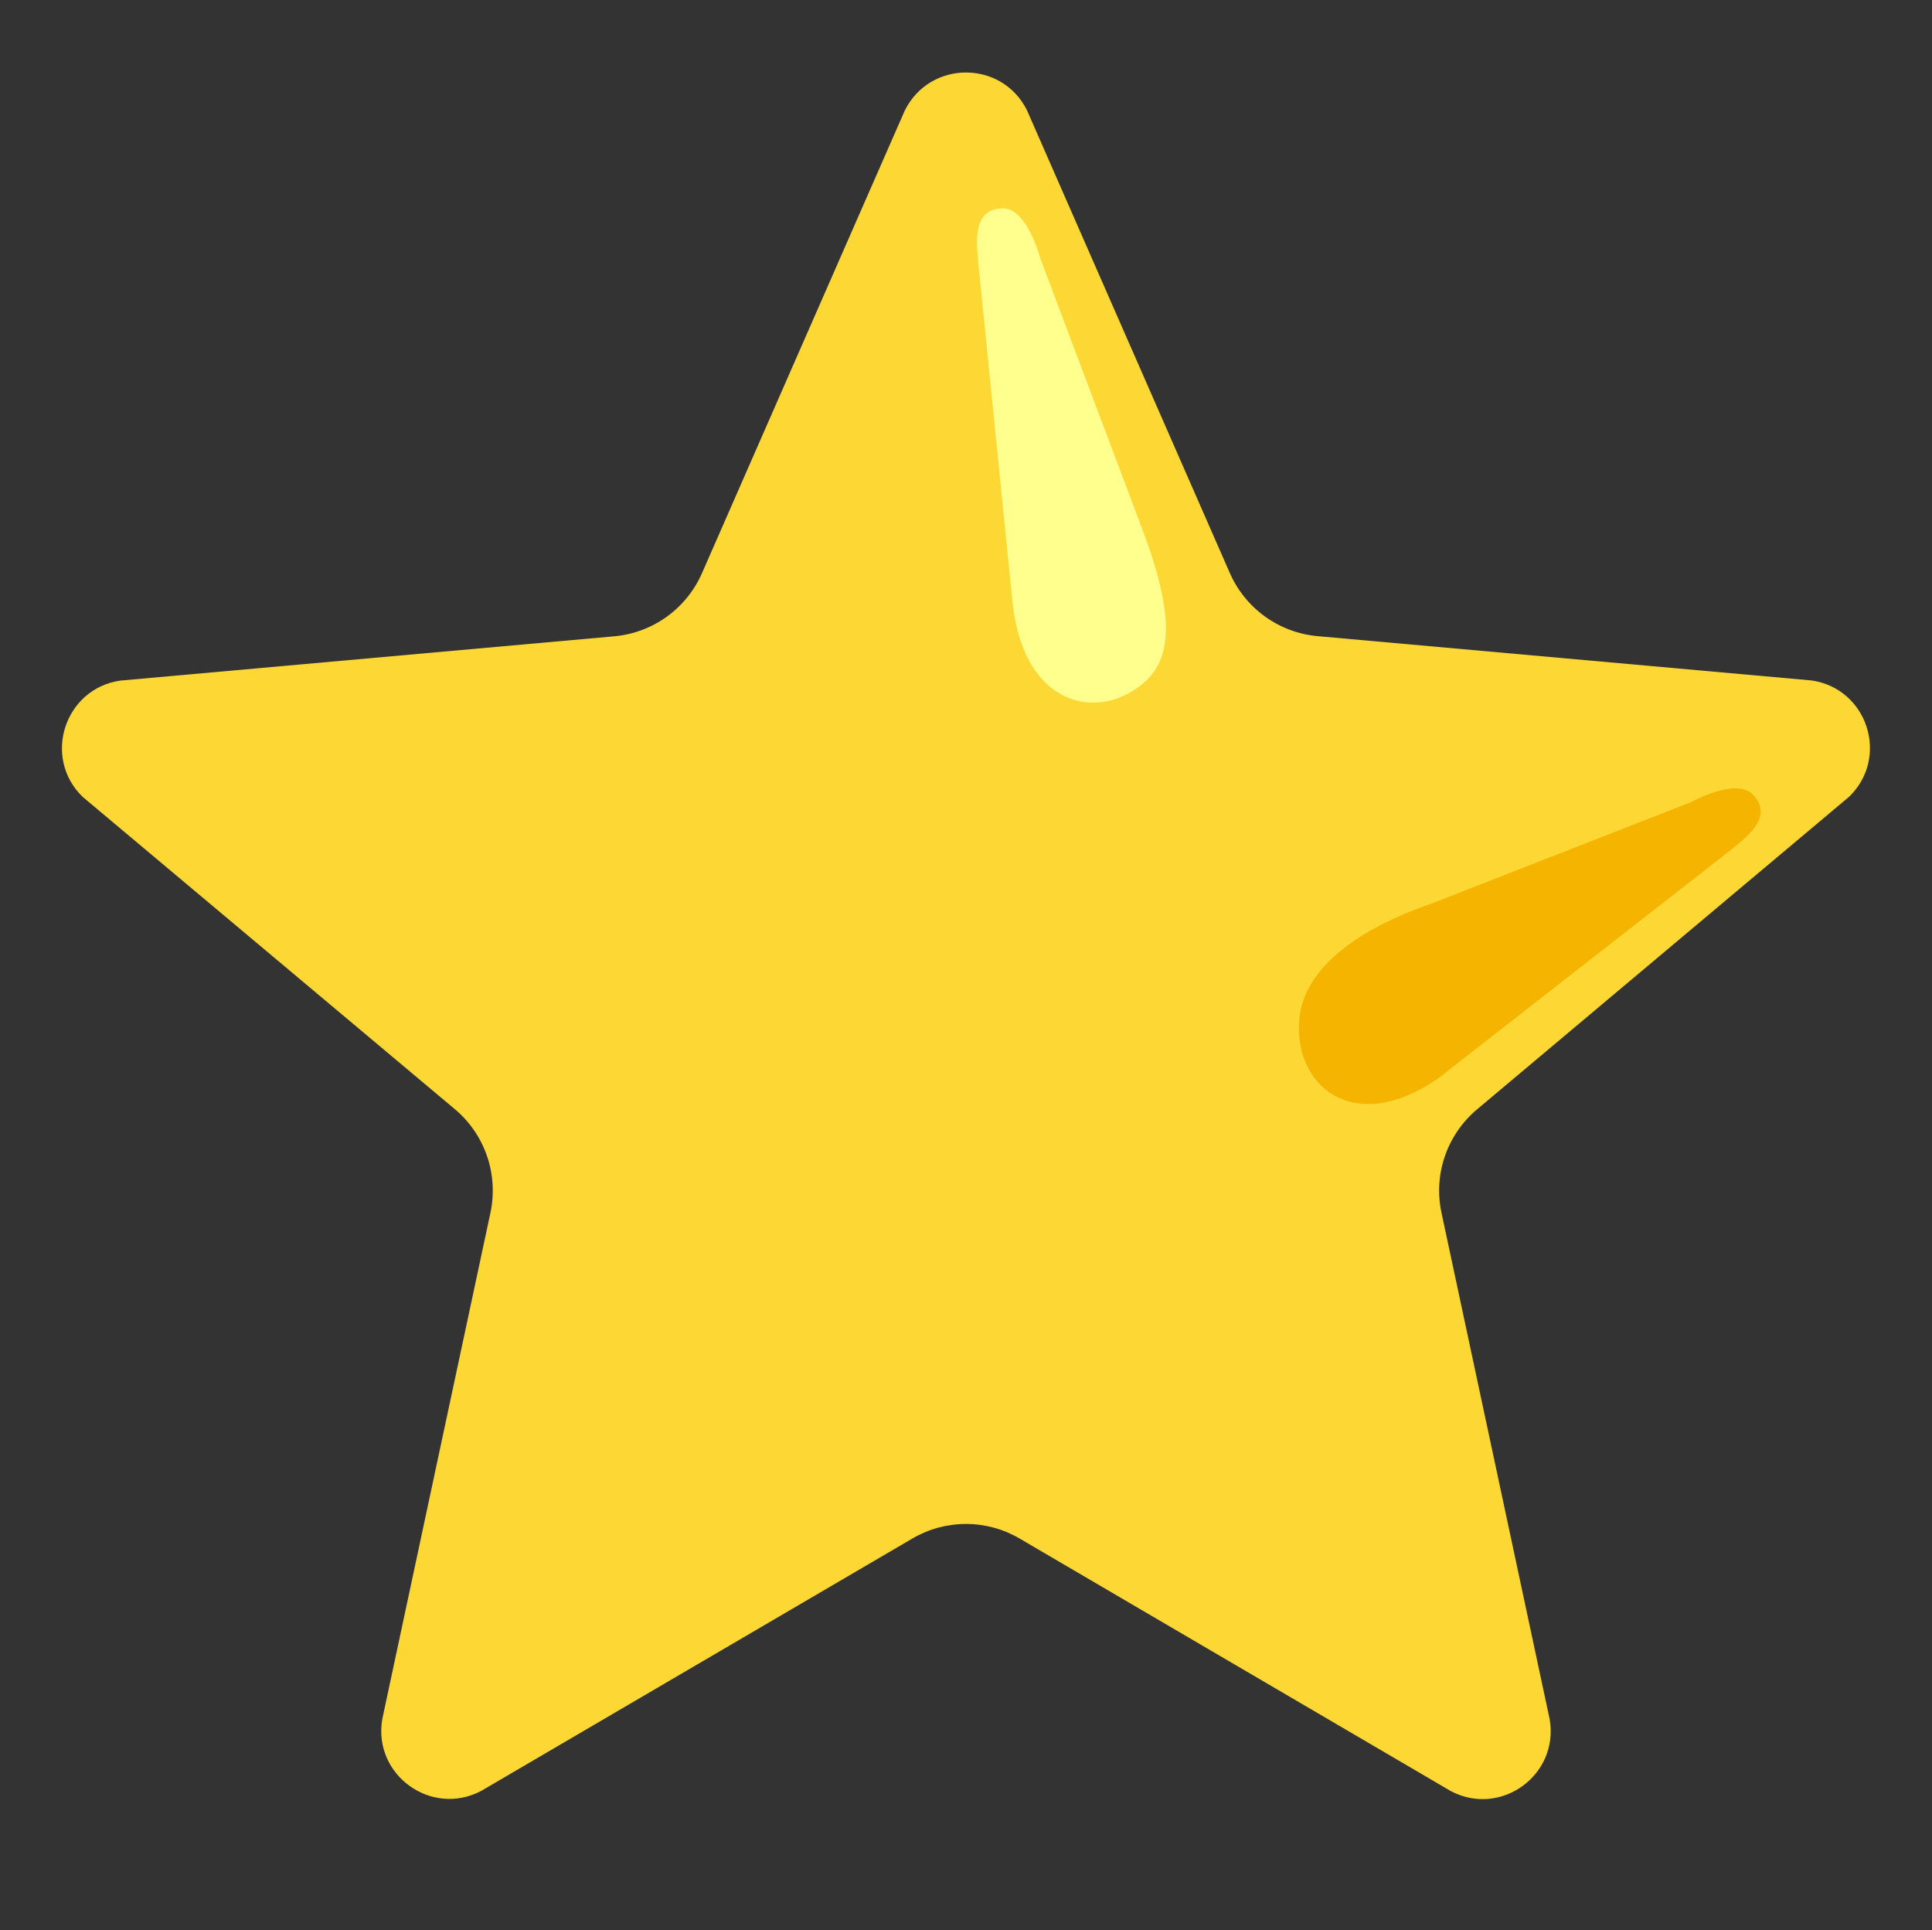 <svg width="973" height="972" viewBox="0 0 973 972" fill="none" xmlns="http://www.w3.org/2000/svg">
<rect x="0" y="0" width="973" height="972" fill="#333333" stroke="none"/>
<path d="M517.222 55.566L619.361 288.529C623.205 297.295 629.331 304.869 637.099 310.462C644.867 316.054 653.993 319.46 663.526 320.324L912.348 342.634C940.501 346.732 951.732 381.259 931.319 401.14L743.886 558.599C728.71 571.347 721.804 591.381 725.978 610.731L780.462 865.776C785.243 893.777 755.876 915.176 730.683 901.897L513.504 774.716C505.313 769.906 495.987 767.37 486.489 767.37C476.991 767.37 467.665 769.906 459.474 774.716L242.295 901.821C217.178 915.025 187.735 893.701 192.516 865.7L247 610.655C251.098 591.305 244.268 571.272 229.092 558.523L41.583 401.216C21.246 381.411 32.477 346.808 60.554 342.71L309.376 320.4C318.909 319.536 328.035 316.13 335.803 310.537C343.571 304.945 349.697 297.371 353.541 288.605L455.68 55.642C468.353 30.145 504.625 30.145 517.222 55.566Z" fill="#FDD835"/>
<path d="M509.841 302.523L492.54 130.874C491.857 121.313 489.884 104.922 505.212 104.922C517.354 104.922 523.956 130.191 523.956 130.191L575.86 267.996C595.438 320.431 587.394 338.416 568.499 349.04C546.797 361.181 514.774 351.696 509.841 302.523Z" fill="#FFFF8D"/>
<path d="M723.853 543.339L872.737 427.161C880.098 421.014 893.377 411.225 882.754 400.07C874.331 391.268 851.566 403.94 851.566 403.94L721.273 454.858C682.421 468.29 656.62 488.171 654.344 513.213C651.384 546.602 681.358 572.326 723.853 543.339Z" fill="#F4B400"/>
</svg>

